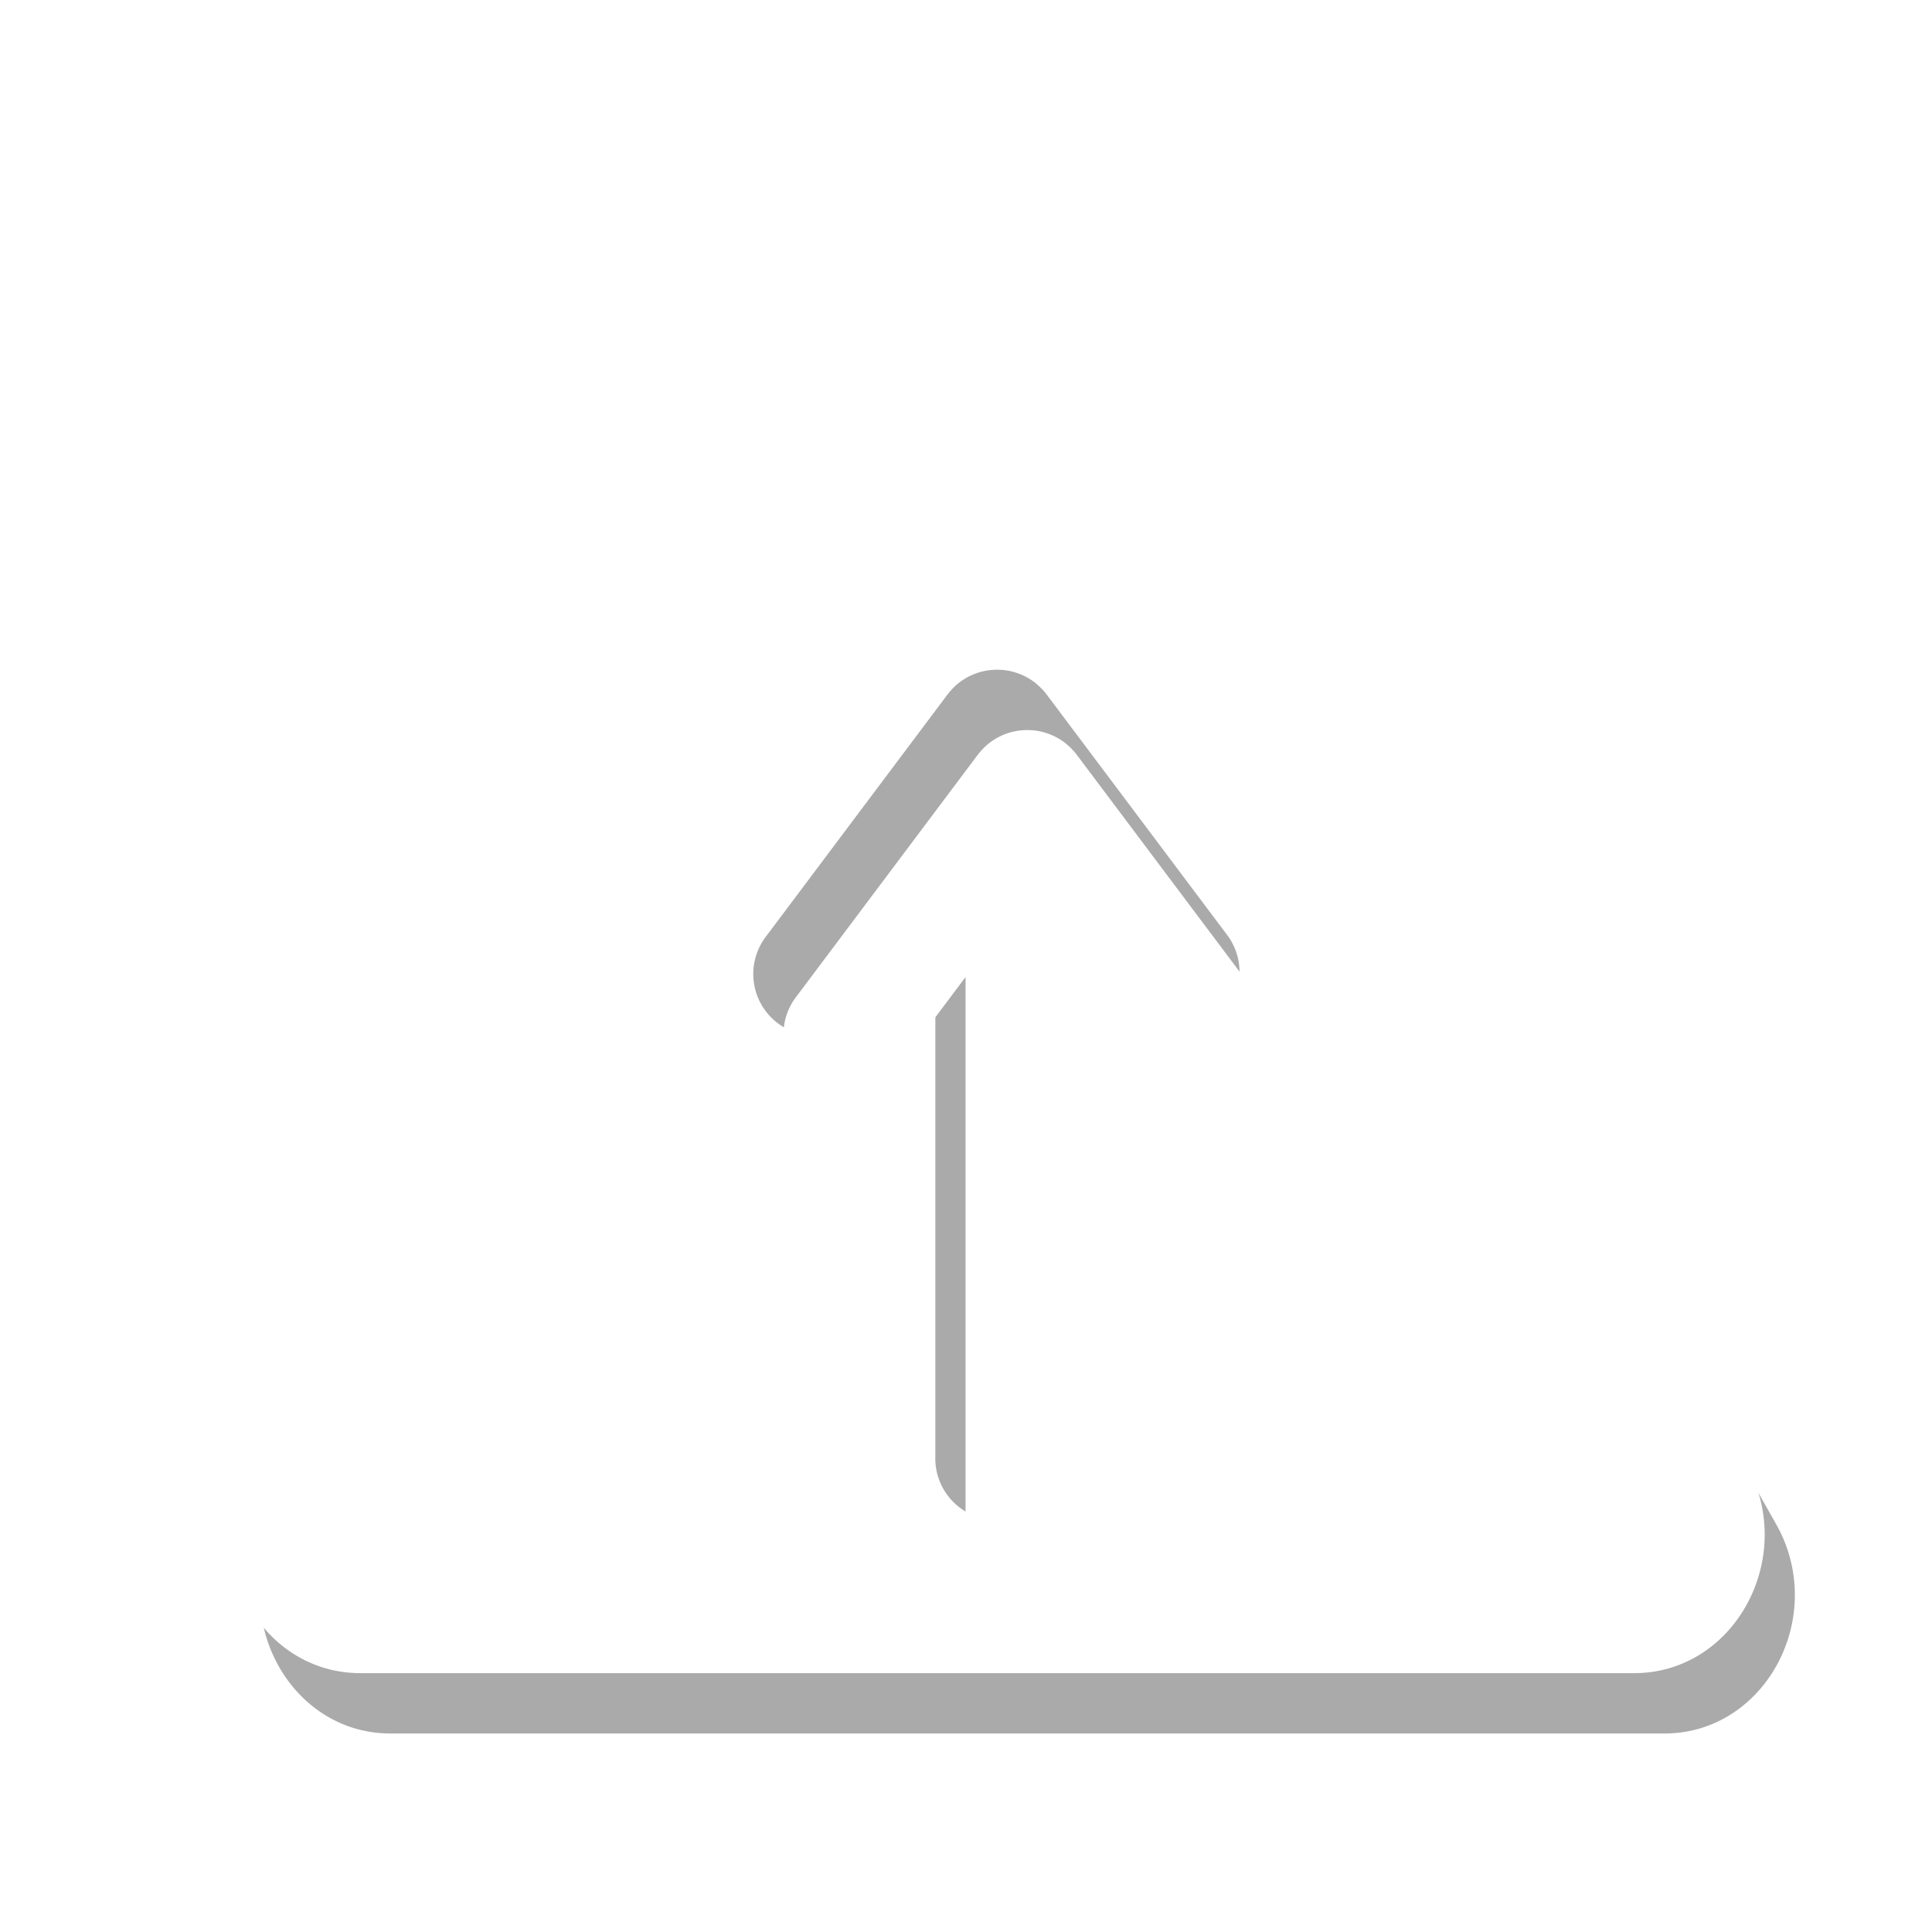 <?xml version="1.0" encoding="UTF-8" standalone="no"?>
<!-- Created with Inkscape (http://www.inkscape.org/) -->

<svg
   xmlns:dc="http://purl.org/dc/elements/1.1/"
   xmlns:cc="http://creativecommons.org/ns#"
   xmlns:rdf="http://www.w3.org/1999/02/22-rdf-syntax-ns#"
   xmlns:svg="http://www.w3.org/2000/svg"
   xmlns="http://www.w3.org/2000/svg"
   xmlns:sodipodi="http://sodipodi.sourceforge.net/DTD/sodipodi-0.dtd"
   xmlns:inkscape="http://www.inkscape.org/namespaces/inkscape"
   width="128"
   height="128"
   viewBox="0 0 33.867 33.867"
   version="1.1"
   id="svg8"
   sodipodi:docname="synergy.svg"
   inkscape:version="0.92.1 r15371">
  <defs
     id="defs2">
    <marker
       inkscape:stockid="Arrow1Lstart"
       orient="auto"
       refY="0.0"
       refX="0.0"
       id="marker1175"
       style="overflow:visible"
       inkscape:isstock="true">
      <path
         id="path1173"
         d="M 0.0,0.0 L 5.0,-5.0 L -12.5,0.0 L 5.0,5.0 L 0.0,0.0 z "
         style="fill-rule:evenodd;stroke:#000000;stroke-width:1pt;stroke-opacity:1;fill:#000000;fill-opacity:1"
         transform="scale(0.8) translate(12.5,0)" />
    </marker>
    <marker
       inkscape:stockid="Arrow1Lstart"
       orient="auto"
       refY="0.0"
       refX="0.0"
       id="marker1105"
       style="overflow:visible"
       inkscape:isstock="true">
      <path
         id="path1103"
         d="M 0.0,0.0 L 5.0,-5.0 L -12.5,0.0 L 5.0,5.0 L 0.0,0.0 z "
         style="fill-rule:evenodd;stroke:#000000;stroke-width:1pt;stroke-opacity:1;fill:#000000;fill-opacity:1"
         transform="scale(0.8) translate(12.5,0)" />
    </marker>
    <marker
       inkscape:stockid="Arrow1Lstart"
       orient="auto"
       refY="0.0"
       refX="0.0"
       id="Arrow1Lstart"
       style="overflow:visible"
       inkscape:isstock="true">
      <path
         id="path827"
         d="M 0.0,0.0 L 5.0,-5.0 L -12.5,0.0 L 5.0,5.0 L 0.0,0.0 z "
         style="fill-rule:evenodd;stroke:#000000;stroke-width:1pt;stroke-opacity:1;fill:#000000;fill-opacity:1"
         transform="scale(0.8) translate(12.5,0)" />
    </marker>
    <inkscape:path-effect
       effect="bspline"
       id="path-effect819"
       is_visible="true"
       weight="33.333"
       steps="2"
       helper_size="0"
       apply_no_weight="true"
       apply_with_weight="true"
       only_selected="false" />
    <filter
       style="color-interpolation-filters:sRGB;"
       inkscape:label="Blur"
       id="filter2642">
      <feGaussianBlur
         stdDeviation="0.8 0.8"
         result="blur"
         id="feGaussianBlur2640" />
    </filter>
  </defs>
  <sodipodi:namedview
     id="base"
     pagecolor="#ffffff"
     bordercolor="#666666"
     borderopacity="1.0"
     inkscape:pageopacity="0.0"
     inkscape:pageshadow="2"
     inkscape:zoom="3.959798"
     inkscape:cx="62.293742"
     inkscape:cy="56.023562"
     inkscape:document-units="mm"
     inkscape:current-layer="layer1"
     showgrid="true"
     units="px"
     inkscape:pagecheckerboard="true"
     inkscape:snap-bbox="true"
     inkscape:snap-nodes="true"
     inkscape:snap-bbox-midpoints="false"
     inkscape:bbox-nodes="false"
     inkscape:bbox-paths="false"
     inkscape:window-width="1366"
     inkscape:window-height="768"
     inkscape:window-x="0"
     inkscape:window-y="0"
     inkscape:window-maximized="0"
     inkscape:snap-bbox-edge-midpoints="true">
    <inkscape:grid
       type="xygrid"
       id="grid815"
       empspacing="4"
       spacingx="1.058"
       spacingy="1.058" />
  </sodipodi:namedview>
  <g
     inkscape:label="Layer 1"
     inkscape:groupmode="layer"
     id="layer1"
     transform="translate(0,-263.133)">
    <g
       aria-label="!"
       transform="matrix(1.127,0,0,0.888,1.058,1.058)"
       style="font-style:normal;font-variant:normal;font-weight:normal;font-stretch:normal;font-size:37.907px;line-height:1.25;font-family:'Bitstream Charter';-inkscape-font-specification:'Bitstream Charter, Normal';font-variant-ligatures:normal;font-variant-caps:normal;font-variant-numeric:normal;font-feature-settings:normal;text-align:start;letter-spacing:0px;word-spacing:0px;writing-mode:lr-tb;text-anchor:start;fill:#000000;fill-opacity:0.333;stroke:none;stroke-width:0.948;filter:url(#filter2642)"
       id="text1172-2">
      <path
         style="font-style:normal;font-variant:normal;font-weight:normal;font-stretch:normal;font-size:37.907px;font-family:'Bitstream Charter';-inkscape-font-specification:'Bitstream Charter, Normal';font-variant-ligatures:normal;font-variant-caps:normal;font-variant-numeric:normal;font-feature-settings:normal;text-align:start;writing-mode:lr-tb;text-anchor:start;fill:#000000;fill-opacity:0.333;stroke-width:3.582"
         d="m 64.264,17.588 c -3.115,-0.098 -6.036,1.596 -7.643,4.432 L 14.463,96.5 c -3.457,6.106 0.684,13.883 7.393,13.881 h 84.311 c 6.704,-5.7e-4 10.844,-7.771 7.393,-13.875 L 71.406,22.025 c -1.513,-2.675 -4.206,-4.347 -7.143,-4.438 z m -0.152,26.324 a 4.092,4.092 0 0 1 0.406,0.029 4.092,4.092 0 0 1 0.797,0.186 4.092,4.092 0 0 1 0.377,0.148 4.092,4.092 0 0 1 0.709,0.412 4.092,4.092 0 0 1 0.316,0.26 4.092,4.092 0 0 1 0.555,0.598 l 12.002,16.004 a 4.092,4.092 0 0 1 -6.547,4.908 L 68.09,60.279 V 96 a 4.092,4.092 0 1 1 -8.178,0 V 60.271 l -4.637,6.186 a 4.092,4.092 0 1 1 -6.547,-4.908 l 11.994,-16.004 a 4.092,4.092 0 0 1 0.141,-0.17 4.092,4.092 0 0 1 0.584,-0.576 4.092,4.092 0 0 1 1.447,-0.738 4.092,4.092 0 0 1 1.217,-0.148 z"
         transform="matrix(0.235,0,0,0.298,0,296.456)"
         id="path1184-8"
         inkscape:connector-curvature="0" />
    </g>
    <g
       aria-label="!"
       transform="matrix(1.127,0,0,0.888,0.529,0)"
       style="font-style:normal;font-variant:normal;font-weight:normal;font-stretch:normal;font-size:37.907px;line-height:1.25;font-family:'Bitstream Charter';-inkscape-font-specification:'Bitstream Charter, Normal';font-variant-ligatures:normal;font-variant-caps:normal;font-variant-numeric:normal;font-feature-settings:normal;text-align:start;letter-spacing:0px;word-spacing:0px;writing-mode:lr-tb;text-anchor:start;fill:#ffffff;fill-opacity:1;stroke:none;stroke-width:0.948"
       id="text1172">
      <path
         style="font-style:normal;font-variant:normal;font-weight:normal;font-stretch:normal;font-size:37.907px;font-family:'Bitstream Charter';-inkscape-font-specification:'Bitstream Charter, Normal';font-variant-ligatures:normal;font-variant-caps:normal;font-variant-numeric:normal;font-feature-settings:normal;text-align:start;writing-mode:lr-tb;text-anchor:start;fill:#ffffff;stroke-width:3.582"
         d="m 64.264,17.588 c -3.115,-0.098 -6.036,1.596 -7.643,4.432 L 14.463,96.5 c -3.457,6.106 0.684,13.883 7.393,13.881 h 84.311 c 6.704,-5.7e-4 10.844,-7.771 7.393,-13.875 L 71.406,22.025 c -1.513,-2.675 -4.206,-4.347 -7.143,-4.438 z m -0.152,26.324 a 4.092,4.092 0 0 1 0.406,0.029 4.092,4.092 0 0 1 0.797,0.186 4.092,4.092 0 0 1 0.377,0.148 4.092,4.092 0 0 1 0.709,0.412 4.092,4.092 0 0 1 0.316,0.26 4.092,4.092 0 0 1 0.555,0.598 l 12.002,16.004 a 4.092,4.092 0 0 1 -6.547,4.908 L 68.09,60.279 V 96 a 4.092,4.092 0 1 1 -8.178,0 V 60.271 l -4.637,6.186 a 4.092,4.092 0 1 1 -6.547,-4.908 l 11.994,-16.004 a 4.092,4.092 0 0 1 0.141,-0.17 4.092,4.092 0 0 1 0.584,-0.576 4.092,4.092 0 0 1 1.447,-0.738 4.092,4.092 0 0 1 1.217,-0.148 z"
         transform="matrix(0.235,0,0,0.298,0,296.456)"
         id="path1184"
         inkscape:connector-curvature="0" />
    </g>
  </g>
</svg>
